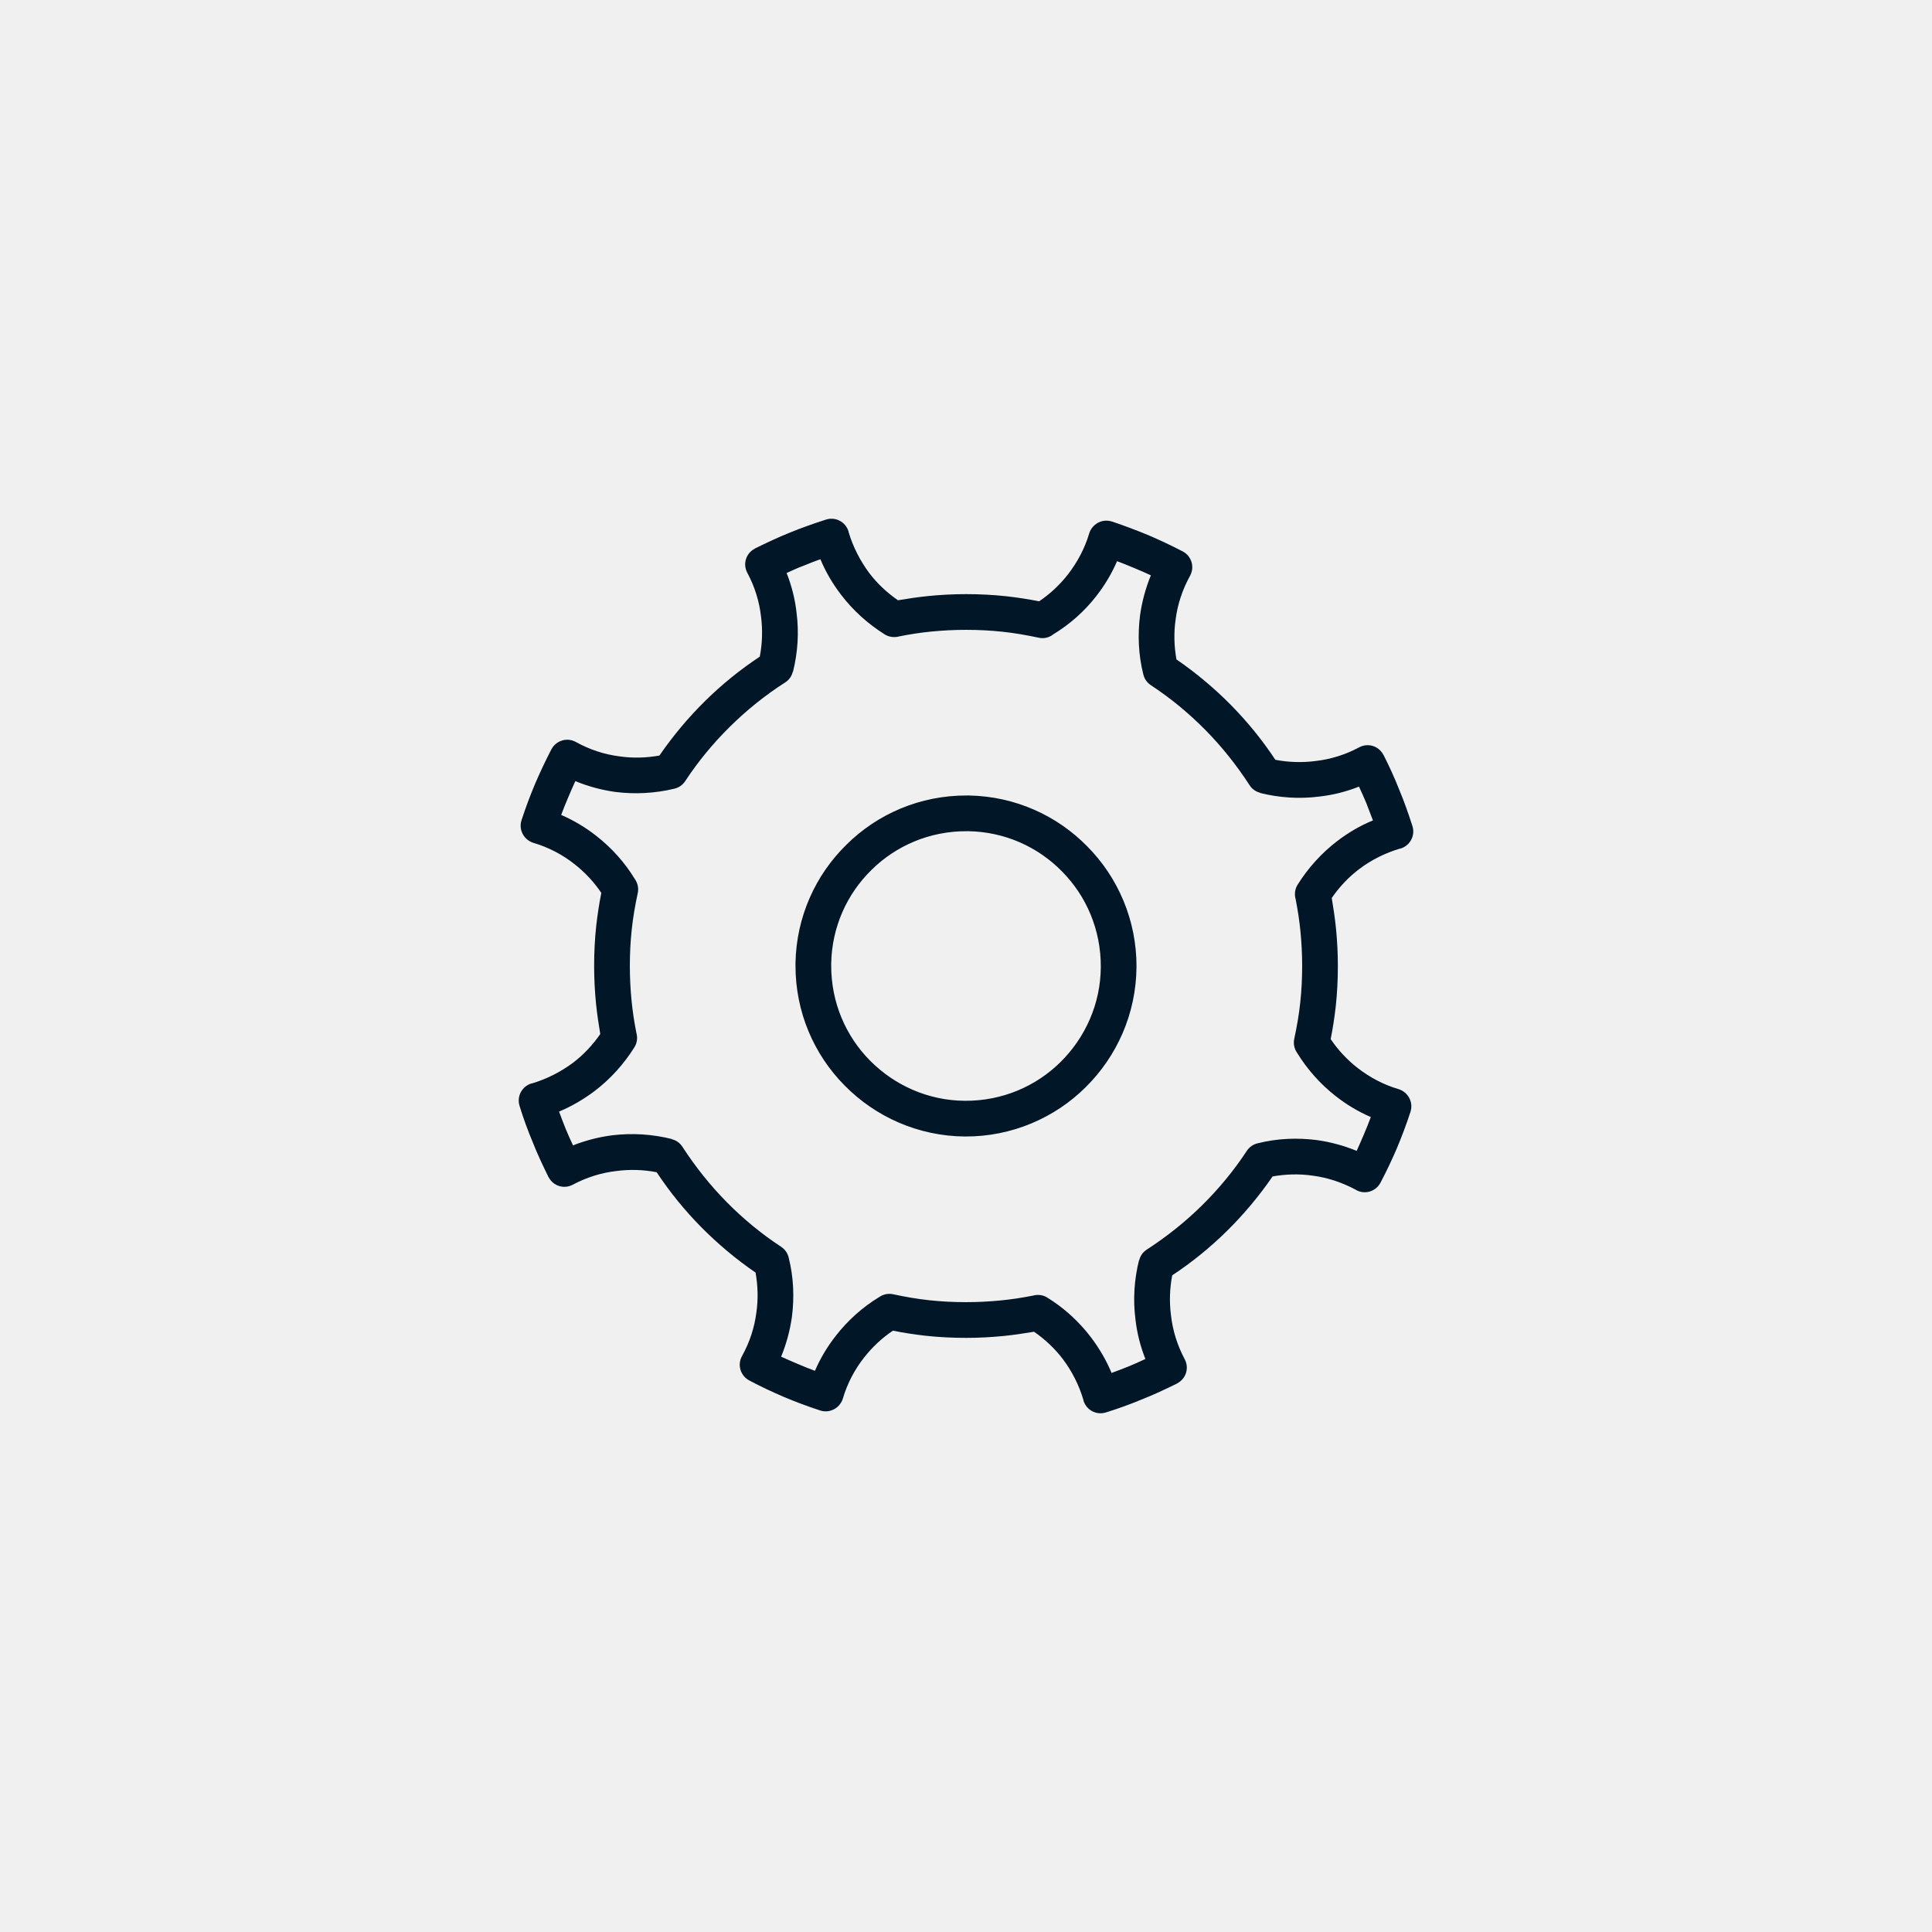 <?xml version='1.0' encoding='utf-8'?>
<svg xmlns="http://www.w3.org/2000/svg" width="91.44mm" height="91.44mm" version="1.1" style="shape-rendering:geometricPrecision; text-rendering:geometricPrecision; image-rendering:optimizeQuality; fill-rule:evenodd; clip-rule:evenodd" viewBox="0 0 9144 9144"> <defs> <style type="text/css">  .fil0 {fill:#F0F0F0} .fil1 {fill:#011627;fill-rule:nonzero}  </style> </defs> <g id="Layer_x0020_1">  <g id="_2744621482624"> <polygon class="fil0" points="0,0 9144,0 9144,9144 0,9144 "/> <path class="fil1" d="M4586 3765c219,4 417,95 560,241 145,146 234,349 233,571 -2,223 -94,424 -241,569 -146,145 -349,234 -571,233 -223,-2 -424,-94 -569,-241 -145,-146 -234,-348 -233,-571l0 -9c4,-219 95,-417 241,-560 146,-145 348,-234 571,-233l9 0zm679 -1296c56,19 112,40 168,63 56,24 111,50 165,78 41,22 57,72 35,114l-1 2c-36,65 -59,135 -68,207 -9,63 -7,126 4,188 93,64 179,136 257,215 78,79 149,166 211,260 62,12 126,14 189,6 72,-8 143,-30 208,-65 41,-22 92,-7 114,35l1 1c28,55 53,110 75,166 23,55 43,112 62,171 14,45 -11,92 -56,106l-2 0c-71,21 -137,54 -195,98 -50,38 -93,84 -129,136 8,47 15,95 20,143 6,60 9,120 9,179 0,63 -3,127 -10,191 -6,53 -14,105 -24,155 35,52 78,98 128,137 57,44 122,79 194,100 44,14 70,61 56,106 0,2 -1,4 -2,6 -18,55 -39,111 -62,166 -24,56 -50,111 -78,164 -22,42 -73,58 -114,36l-5 -3c-64,-34 -133,-57 -204,-66 -63,-9 -126,-7 -188,4 -64,93 -136,179 -215,257 -79,78 -166,149 -260,211 -12,62 -14,126 -6,188 8,73 30,143 65,209 22,41 7,92 -35,114l-1 1c-55,27 -110,53 -166,75 -55,23 -113,44 -171,62 -45,14 -92,-11 -106,-56l0 -2c-21,-72 -55,-138 -98,-195 -38,-50 -84,-93 -136,-129 -47,8 -95,15 -143,20 -60,6 -120,9 -179,9 -63,0 -127,-3 -191,-10 -53,-6 -105,-14 -155,-24 -52,35 -98,78 -137,128 -44,56 -79,122 -100,194 -14,44 -61,70 -106,56l-6 -2c-55,-18 -111,-39 -166,-62 -56,-24 -111,-50 -164,-78 -42,-22 -58,-73 -36,-114l1 -2c36,-65 59,-135 68,-207 9,-63 7,-126 -4,-188 -93,-64 -179,-136 -257,-215 -78,-79 -149,-166 -211,-260 -62,-12 -126,-14 -188,-6 -73,8 -143,30 -209,65 -41,22 -92,7 -114,-35l-1 -1c-27,-55 -53,-110 -75,-166 -23,-55 -44,-112 -62,-171 -14,-45 11,-92 56,-106l2 0c71,-21 137,-55 195,-98 50,-38 93,-84 129,-136 -8,-47 -15,-95 -20,-143 -6,-60 -9,-120 -9,-179 0,-63 3,-127 10,-191 6,-53 14,-105 24,-155 -35,-52 -78,-98 -128,-137 -56,-44 -122,-79 -194,-100 -44,-14 -70,-61 -56,-106l2 -6c18,-55 39,-111 62,-166 24,-56 50,-111 78,-165 22,-41 73,-57 114,-35l2 1c65,36 135,59 207,68 63,9 126,7 188,-4 64,-93 136,-179 215,-257 79,-78 166,-149 260,-211 12,-62 14,-126 6,-189 -8,-72 -30,-143 -65,-208 -22,-41 -7,-92 35,-114l1 -1c55,-27 110,-53 165,-75 56,-23 113,-43 172,-62 45,-14 92,11 106,56l0 2c21,71 55,137 98,195 38,50 84,93 136,129 47,-8 95,-15 143,-20 60,-6 120,-9 179,-9 63,0 127,3 191,10 53,6 105,14 155,24 52,-35 98,-78 137,-128 44,-57 79,-122 100,-193 14,-45 61,-71 106,-57l4 1zm102 219c-26,-11 -53,-22 -80,-32 -26,60 -59,115 -99,166 -56,72 -125,133 -204,181 -19,15 -44,21 -69,15 -57,-12 -113,-22 -170,-28 -56,-6 -113,-9 -173,-9 -57,0 -111,3 -163,8 -52,5 -103,13 -153,23 -22,6 -47,4 -68,-9 -80,-50 -151,-114 -208,-189 -39,-51 -72,-107 -97,-167 -27,9 -54,20 -81,31 -27,10 -53,22 -79,34 24,61 40,124 47,188 12,93 6,188 -17,280l-1 0c-5,20 -17,38 -36,50 -94,60 -182,131 -261,209 -80,79 -151,165 -212,258 -12,18 -30,31 -52,36 -92,22 -187,27 -280,15 -64,-9 -127,-26 -188,-51 -12,27 -24,53 -35,80 -11,26 -22,53 -32,80 60,26 115,59 166,99 73,57 135,126 183,205 13,19 19,43 13,68 -12,56 -22,113 -28,170 -6,56 -9,113 -9,173 0,57 3,111 8,163 5,52 13,103 23,154 6,21 4,46 -9,67 -50,80 -114,151 -189,208 -52,39 -108,72 -168,97 10,27 20,54 31,81 11,27 23,53 35,79 61,-24 124,-40 188,-48 93,-11 188,-5 280,18l0 1c20,5 38,17 50,36 61,94 131,182 209,261 79,80 165,151 258,212 18,12 31,30 36,52 23,92 27,187 15,280 -9,64 -26,127 -51,188 27,12 53,24 80,35 26,11 53,22 80,32 26,-60 59,-115 99,-166 57,-73 126,-135 205,-183 19,-13 43,-19 68,-13 56,12 113,22 170,28 56,6 113,9 173,9 57,0 111,-3 163,-8 52,-5 103,-13 154,-23 22,-6 46,-4 67,9 80,49 151,114 208,189 39,52 72,108 97,168 27,-10 54,-20 81,-31 27,-11 53,-23 79,-35 -24,-61 -40,-124 -47,-188 -12,-93 -6,-188 17,-280l1 0c5,-20 17,-38 36,-50 94,-61 182,-131 261,-209 80,-79 151,-165 212,-258 12,-18 30,-31 52,-36 92,-23 187,-27 280,-15 64,9 127,26 188,51 12,-27 24,-53 35,-80 11,-26 22,-53 32,-80 -60,-26 -115,-59 -166,-99 -73,-57 -135,-127 -183,-205 -13,-19 -19,-43 -13,-68 12,-57 22,-113 28,-170 6,-56 9,-113 9,-173 0,-57 -3,-111 -8,-163 -5,-52 -13,-103 -23,-154 -6,-21 -4,-46 9,-67 50,-80 114,-151 189,-208 51,-39 107,-72 168,-97 -10,-27 -21,-54 -31,-81 -11,-27 -23,-53 -35,-79 -61,24 -124,40 -188,47 -93,12 -188,6 -280,-17l0 -1c-20,-5 -38,-17 -50,-36 -61,-94 -131,-182 -209,-261 -79,-80 -165,-151 -258,-212 -18,-12 -31,-30 -36,-52 -23,-92 -27,-187 -15,-280 9,-64 26,-127 51,-188 -26,-12 -53,-24 -80,-35zm-341 1436c-113,-115 -269,-187 -443,-190l-6 0c-177,-1 -337,69 -453,184 -115,113 -187,269 -190,443l0 6c-1,177 69,337 184,453 115,116 274,189 449,190 177,1 337,-69 453,-184 116,-115 189,-274 190,-449 1,-177 -69,-337 -184,-453z"/> </g> </g> </svg>